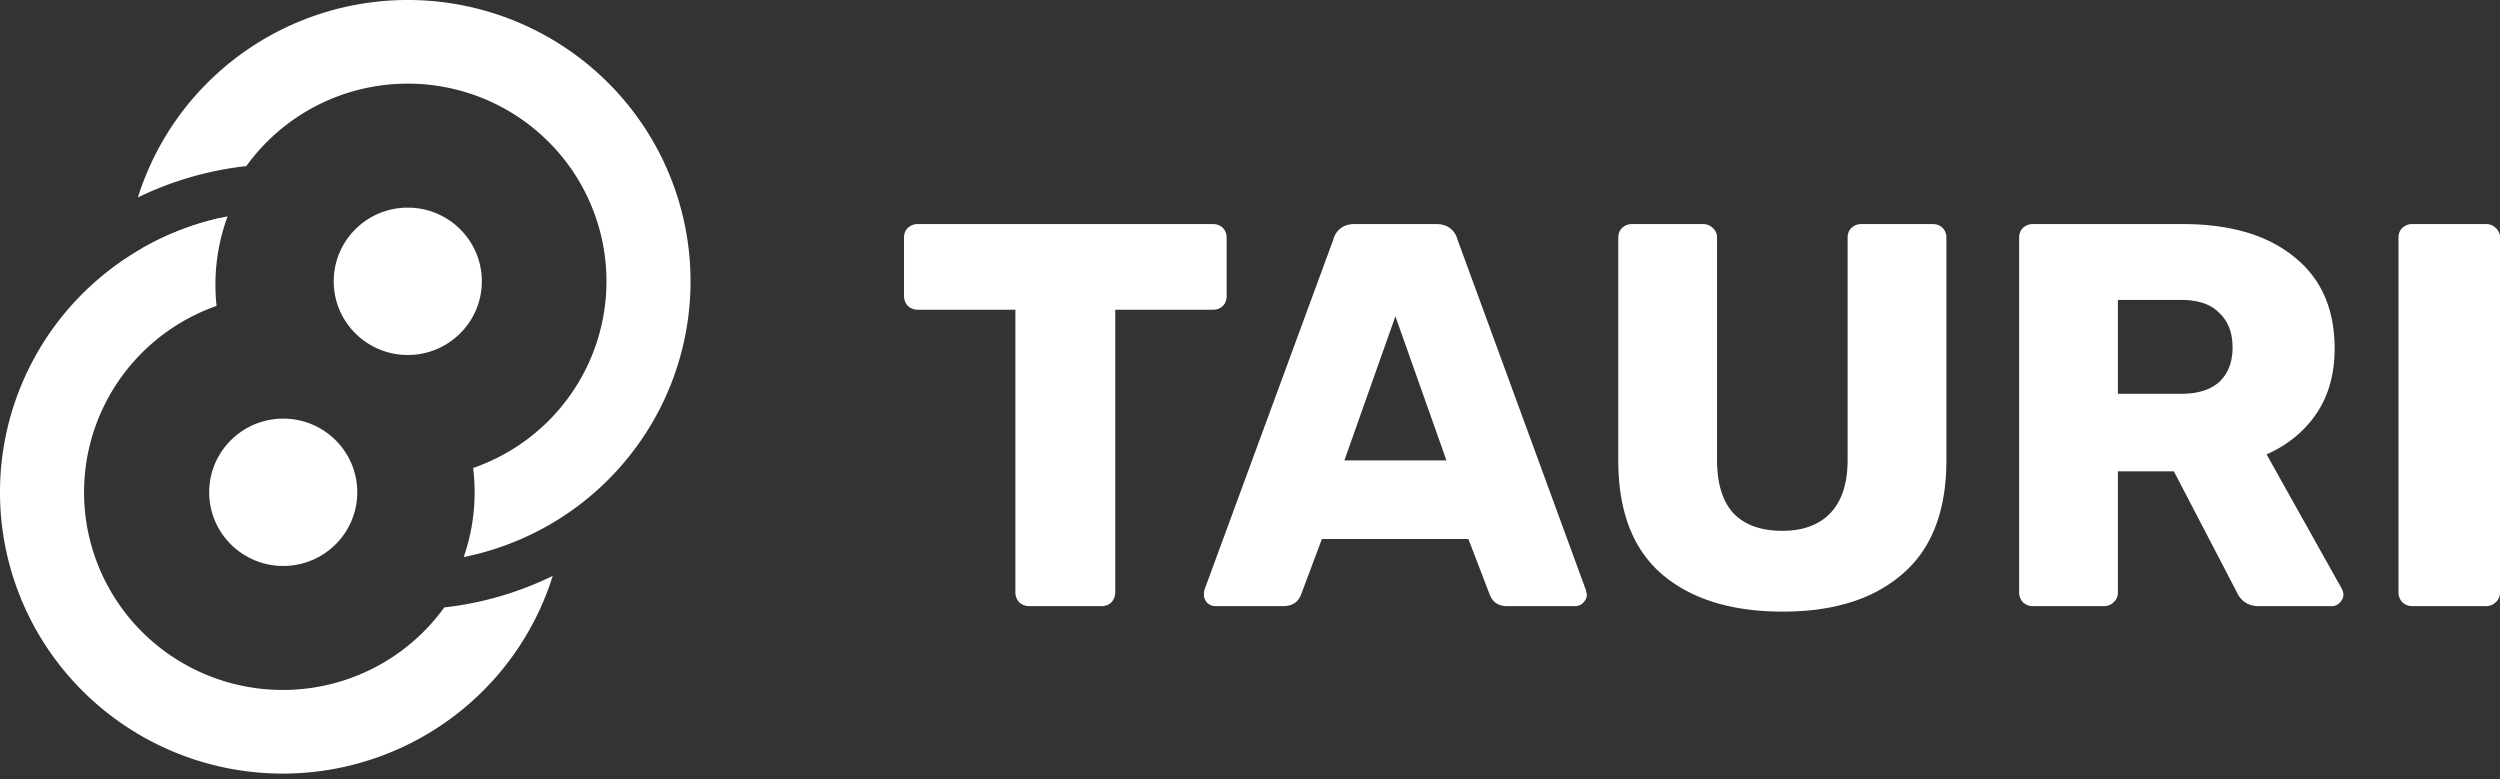 <svg width="430" height="134" fill="#ffffff" xmlns="http://www.w3.org/2000/svg"><rect width="100%" height="100%" fill="#333333" stroke="none"/><path d="M177.007 104.258c-.629 0-1.195-.219-1.698-.658-.441-.5-.661-1.064-.661-1.69V53.276H157.85c-.629 0-1.195-.22-1.699-.658-.44-.5-.66-1.064-.66-1.69V40.882c0-.688.22-1.252.66-1.69.504-.438 1.07-.657 1.699-.657h50.772c.692 0 1.258.22 1.699.657.44.438.66 1.002.66 1.69v10.046c0 .689-.22 1.252-.66 1.69-.441.439-1.007.658-1.699.658h-16.798v48.634c0 .626-.22 1.19-.661 1.69-.44.439-1.006.658-1.698.658h-12.458Zm32.049 0c-.504 0-.976-.188-1.416-.564-.377-.438-.566-.907-.566-1.408 0-.376.031-.657.094-.845l22.178-60.277a3.406 3.406 0 0 1 1.226-1.878c.629-.5 1.447-.751 2.454-.751h13.967c1.007 0 1.825.25 2.454.751a3.413 3.413 0 0 1 1.227 1.878l22.083 60.277.188.845c0 .501-.22.97-.66 1.408-.378.376-.85.564-1.416.564h-11.608c-1.51 0-2.516-.658-3.02-1.972l-3.68-9.577h-25.197l-3.586 9.577c-.504 1.314-1.542 1.972-3.115 1.972h-11.607Zm39.73-25.069-8.776-24.787-8.777 24.787h17.553Zm57.868 26.008c-8.87 0-15.823-2.16-20.856-6.479-4.97-4.319-7.455-10.828-7.455-19.529V40.882c0-.688.22-1.252.661-1.69.503-.438 1.069-.657 1.698-.657h12.174c.692 0 1.258.22 1.699.657.503.438.755 1.002.755 1.69v38.213c0 4.069.944 7.136 2.831 9.201 1.95 2.003 4.75 3.005 8.399 3.005 3.586 0 6.354-1.033 8.305-3.098 1.95-2.066 2.925-5.102 2.925-9.108V40.882c0-.688.221-1.252.661-1.69.503-.438 1.069-.657 1.699-.657h12.268c.692 0 1.258.22 1.699.657.44.438.66 1.002.66 1.69V79.19c0 8.7-2.516 15.21-7.549 19.53-4.971 4.318-11.828 6.478-20.574 6.478Zm42.997-.939c-.629 0-1.195-.219-1.699-.658-.44-.5-.66-1.064-.66-1.69V40.882c0-.688.22-1.252.66-1.69.504-.438 1.07-.657 1.699-.657h25.669c8.242 0 14.659 1.878 19.252 5.633 4.656 3.693 6.984 8.951 6.984 15.774 0 4.381-1.038 8.106-3.115 11.173-2.076 3.067-4.938 5.414-8.587 7.041l12.928 23.097c.189.376.284.72.284 1.033 0 .501-.221.97-.661 1.408-.377.376-.818.564-1.321.564h-12.552c-1.824 0-3.114-.845-3.869-2.535l-10.758-20.656h-9.626v20.843c0 .689-.252 1.252-.755 1.69-.441.439-1.007.658-1.699.658h-12.174Zm25.481-36.523c2.894 0 5.096-.689 6.606-2.066 1.51-1.44 2.265-3.411 2.265-5.915s-.755-4.475-2.265-5.915c-1.447-1.502-3.649-2.253-6.606-2.253h-10.853v16.149h10.853Zm39.768 36.523c-.629 0-1.195-.219-1.698-.658-.441-.5-.661-1.064-.661-1.69V40.882c0-.688.22-1.252.661-1.69.503-.438 1.069-.657 1.698-.657h12.646c.692 0 1.259.22 1.699.657.503.438.755 1.002.755 1.69v61.028c0 .689-.252 1.252-.755 1.69-.44.439-1.007.658-1.699.658H414.9ZM82.875 48.385c0 6.998-5.703 12.672-12.737 12.672-7.035 0-12.738-5.674-12.738-12.672 0-6.999 5.703-12.672 12.738-12.672 7.034 0 12.737 5.673 12.737 12.672Z"/><ellipse cx="48.716" cy="84.673" rx="12.737" ry="12.672" transform="rotate(180 48.716 84.673)"/><path fill-rule="evenodd" clip-rule="evenodd" d="M96.536 89.021a48.773 48.773 0 0 1-16.779 6.793 33.78 33.78 0 0 0 1.878-11.14c0-1.416-.087-2.811-.256-4.181a34.241 34.241 0 0 0 7.309-3.553 34.05 34.05 0 0 0 12.609-14.59 33.843 33.843 0 0 0 2.629-19.064 33.922 33.922 0 0 0-8.192-17.43 34.2 34.2 0 0 0-16.39-10.215 34.343 34.343 0 0 0-19.34.273A34.186 34.186 0 0 0 42.367 28.57a56.962 56.962 0 0 0-18.65 5.389 48.31 48.31 0 0 1 9.098-16.596A48.649 48.649 0 0 1 55.717 2.176a48.873 48.873 0 0 1 27.52-.388 48.67 48.67 0 0 1 23.326 14.537 48.28 48.28 0 0 1 11.658 24.804 48.163 48.163 0 0 1-3.741 27.129A48.46 48.46 0 0 1 96.536 89.02Zm-72.24-46.238 11.922 1.457a33.856 33.856 0 0 1 1.539-6.726 48.79 48.79 0 0 0-13.462 5.27Z"/><path fill-rule="evenodd" clip-rule="evenodd" d="M22.235 44.037a48.773 48.773 0 0 1 16.913-6.82 33.761 33.761 0 0 0-2.094 11.744c0 1.234.066 2.454.195 3.654a34.246 34.246 0 0 0-7.166 3.503 34.05 34.05 0 0 0-12.609 14.59 33.842 33.842 0 0 0-2.63 19.064 33.924 33.924 0 0 0 8.194 17.43 34.202 34.202 0 0 0 16.39 10.215 34.345 34.345 0 0 0 19.339-.272 34.19 34.19 0 0 0 17.645-12.667 56.948 56.948 0 0 0 18.658-5.426 48.315 48.315 0 0 1-9.114 16.643 48.648 48.648 0 0 1-22.902 15.187 48.871 48.871 0 0 1-27.52.388 48.67 48.67 0 0 1-23.325-14.537A48.275 48.275 0 0 1 .549 91.929 48.161 48.161 0 0 1 4.293 64.8a48.455 48.455 0 0 1 17.943-20.763Z"/></svg>